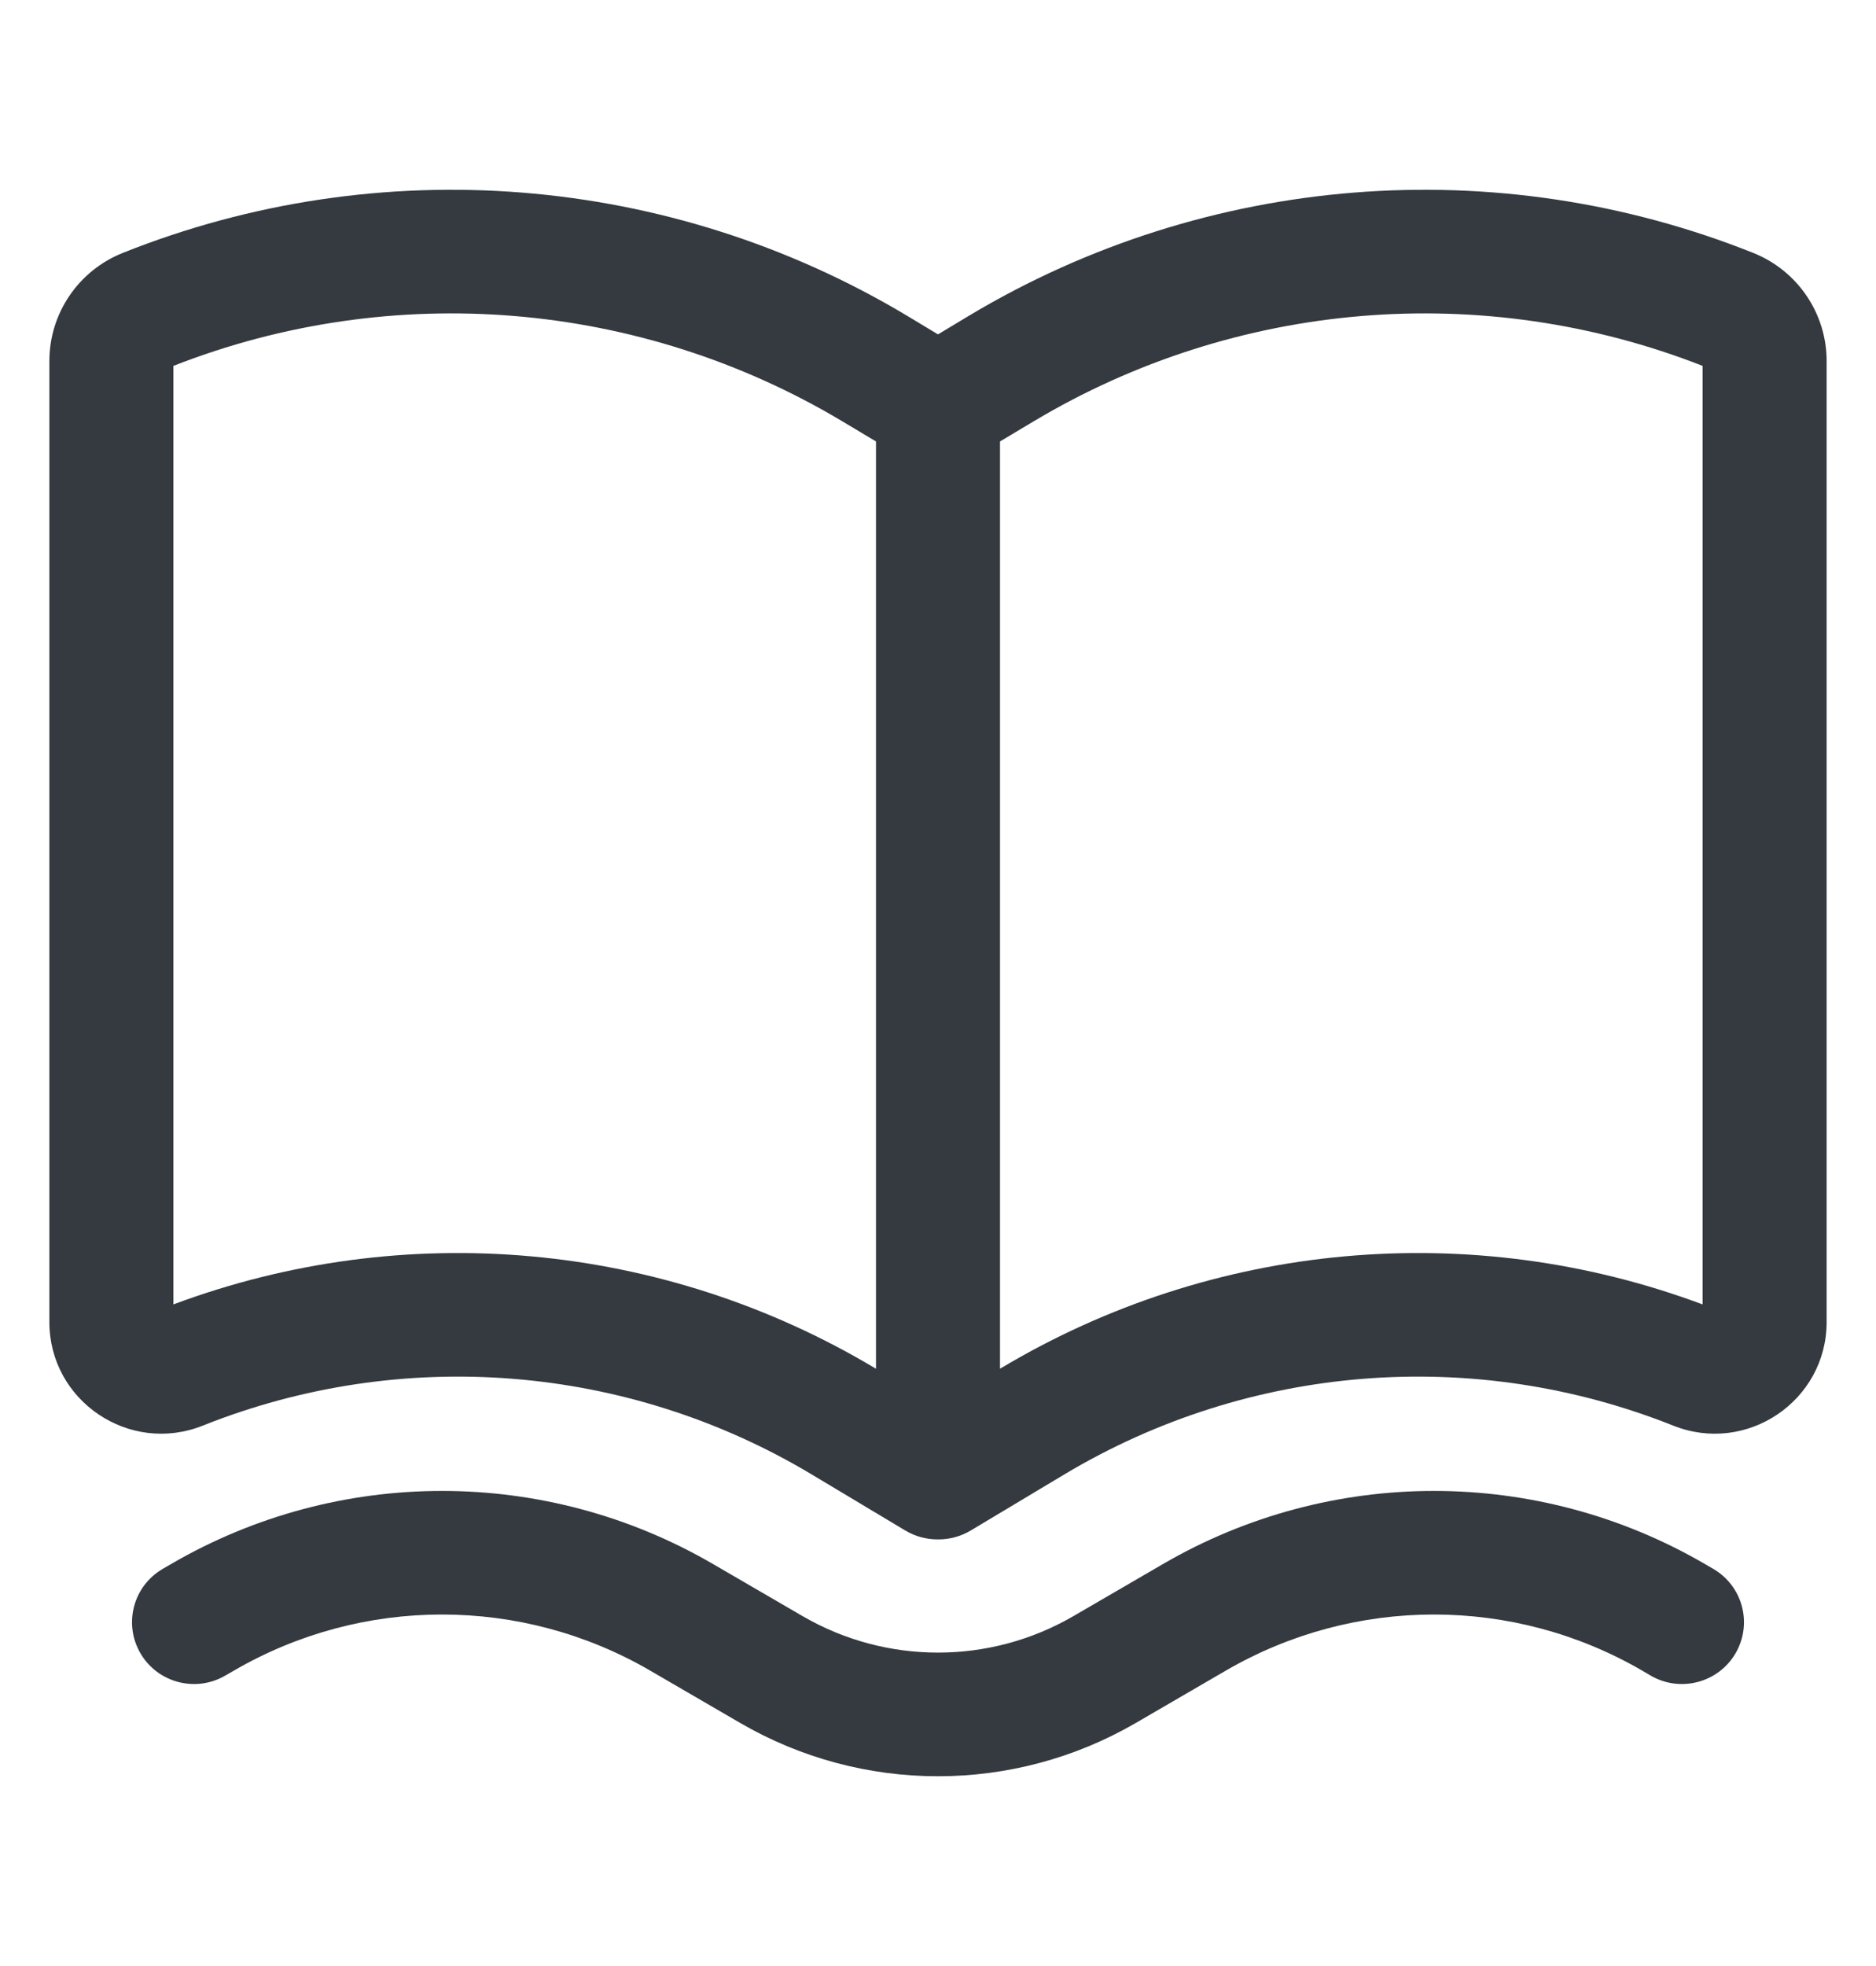 <svg width="21" height="22" viewBox="0 0 19 18" fill="none" xmlns="http://www.w3.org/2000/svg">
<path fill-rule="evenodd" clip-rule="evenodd" d="M9.167 14.542C9.274 14.606 9.389 14.634 9.5 14.633C9.611 14.634 9.726 14.606 9.833 14.542L10.783 13.973C12.648 12.858 14.927 12.676 16.946 13.481C17.69 13.778 18.5 13.231 18.5 12.432V2.703C18.5 2.22 18.205 1.787 17.756 1.608C15.156 0.571 12.22 0.806 9.819 2.241L9.5 2.433L9.181 2.241C6.78 0.806 3.843 0.571 1.244 1.608C0.795 1.787 0.5 2.22 0.5 2.703V12.432C0.5 13.231 1.31 13.778 2.054 13.481C4.073 12.676 6.353 12.858 8.217 13.973L9.167 14.542ZM1.756 2.752V12.254C4.096 11.38 6.714 11.615 8.863 12.9L8.872 12.905V3.517L8.534 3.315C6.484 2.089 3.98 1.881 1.756 2.752ZM10.137 12.9L10.128 12.905V3.517L10.466 3.315C12.516 2.089 15.02 1.881 17.244 2.752V12.254C14.903 11.38 12.286 11.615 10.137 12.9Z" fill="#343A40"/>
<path d="M7.219 14.881C5.524 13.896 3.429 13.896 1.735 14.881L1.649 14.931C1.349 15.105 1.248 15.488 1.423 15.787C1.597 16.085 1.982 16.186 2.281 16.012L2.368 15.962C3.671 15.204 5.283 15.204 6.586 15.962L7.496 16.491C8.734 17.211 10.265 17.211 11.504 16.491L12.414 15.962C13.717 15.204 15.329 15.204 16.633 15.962L16.718 16.012C17.018 16.186 17.402 16.085 17.577 15.787C17.752 15.488 17.651 15.105 17.351 14.931L17.265 14.881C15.571 13.896 13.476 13.896 11.781 14.881L10.871 15.41C10.024 15.902 8.976 15.902 8.129 15.41L7.219 14.881Z" fill="#343A40"/>
</svg>
